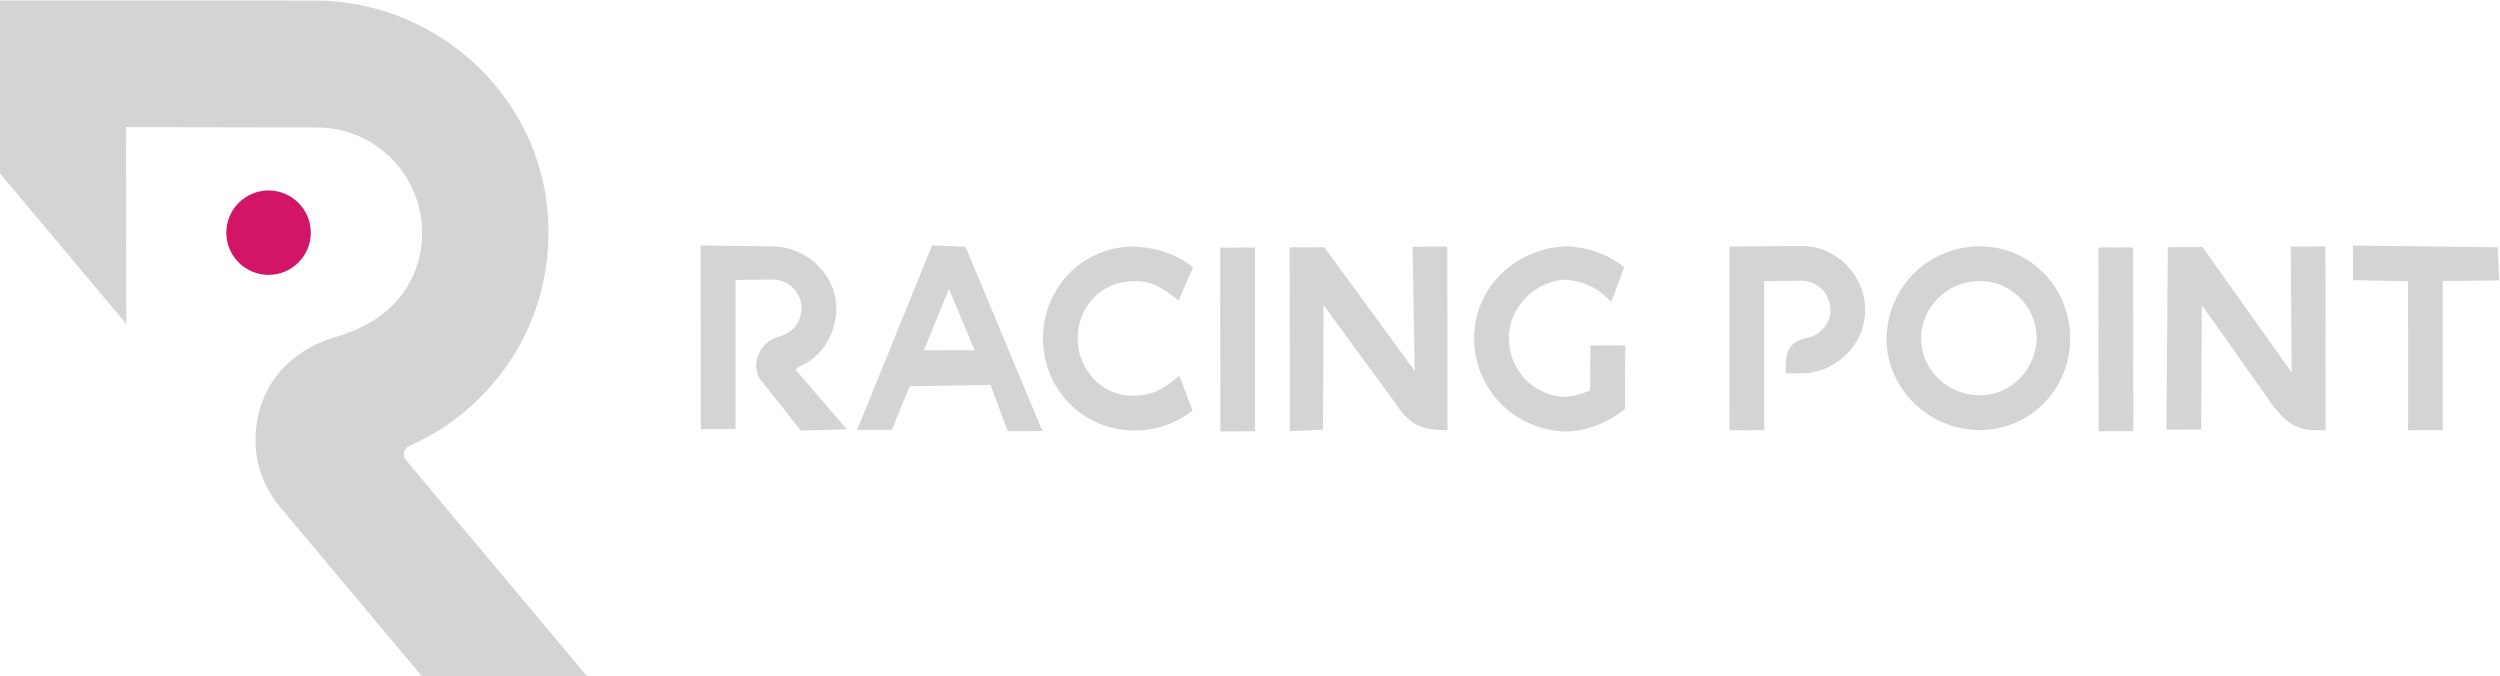 <?xml version="1.0" encoding="UTF-8" standalone="no"?>
<!DOCTYPE svg PUBLIC "-//W3C//DTD SVG 1.1//EN" "http://www.w3.org/Graphics/SVG/1.1/DTD/svg11.dtd">
<svg width="100%" height="100%" viewBox="0 0 1838 497" version="1.1" xmlns="http://www.w3.org/2000/svg" xmlns:xlink="http://www.w3.org/1999/xlink" xml:space="preserve" xmlns:serif="http://www.serif.com/" style="fill-rule:evenodd;clip-rule:evenodd;stroke-linejoin:round;stroke-miterlimit:2;">
    <g transform="matrix(7.976,0,0,7.796,-12146.3,-13655.7)">
        <g transform="matrix(80.578,69.177,67.613,-82.442,1508.52,1769.15)">
            <path d="M-0,0.212L0.097,0.096L0.267,0.066L0.156,0.198L0.284,0.305C0.323,0.338 0.381,0.333 0.414,0.294C0.429,0.277 0.453,0.233 0.416,0.177C0.387,0.134 0.394,0.091 0.419,0.061C0.433,0.044 0.452,0.034 0.472,0.03L0.472,0.03L0.664,-0.004L0.775,0.089L0.532,0.132C0.526,0.133 0.523,0.139 0.526,0.144C0.56,0.214 0.553,0.301 0.499,0.365C0.427,0.452 0.297,0.461 0.211,0.389L-0,0.212Z" style="fill:url(#_Linear1);fill-rule:nonzero;"/>
        </g>
        <g transform="matrix(0.269,0,0,0.275,1547.61,1769.59)">
            <path d="M0,28.949C-7.981,28.949 -14.475,22.455 -14.475,14.474C-14.475,6.493 -7.981,0 0,0C7.98,0 14.474,6.493 14.474,14.474C14.474,22.455 7.98,28.949 0,28.949" style="fill:rgb(210,21,103);fill-rule:nonzero;"/>
        </g>
        <g transform="matrix(143.926,123.56,120.768,-147.254,1596.37,1678.05)">
            <path d="M0.908,0.105L0.919,0.092L0.94,0.109L0.987,0.053L1,0.064L0.953,0.12L0.974,0.138L0.963,0.15L0.908,0.105ZM0.762,-0.077C0.778,-0.096 0.807,-0.098 0.826,-0.082C0.845,-0.066 0.847,-0.038 0.831,-0.019C0.815,0 0.787,0.003 0.768,-0.013C0.749,-0.029 0.746,-0.057 0.762,-0.077ZM0.775,-0.066C0.765,-0.054 0.767,-0.036 0.779,-0.026C0.791,-0.016 0.808,-0.018 0.818,-0.029C0.828,-0.041 0.827,-0.059 0.815,-0.069C0.803,-0.079 0.785,-0.078 0.775,-0.066ZM0.287,-0.416L0.345,-0.485L0.358,-0.474L0.311,-0.418L0.325,-0.406C0.331,-0.401 0.34,-0.402 0.345,-0.408C0.347,-0.411 0.351,-0.417 0.345,-0.426C0.341,-0.432 0.342,-0.439 0.346,-0.444C0.348,-0.446 0.351,-0.448 0.354,-0.448L0.354,-0.448L0.383,-0.454L0.4,-0.439L0.363,-0.433C0.362,-0.433 0.362,-0.432 0.362,-0.431C0.368,-0.42 0.366,-0.407 0.358,-0.397C0.347,-0.384 0.327,-0.383 0.314,-0.394L0.287,-0.416ZM0.674,-0.092L0.732,-0.161L0.745,-0.15L0.698,-0.094L0.712,-0.082C0.718,-0.077 0.727,-0.078 0.732,-0.084C0.734,-0.086 0.738,-0.094 0.732,-0.102C0.727,-0.108 0.728,-0.113 0.732,-0.118L0.735,-0.122L0.741,-0.117C0.754,-0.106 0.756,-0.086 0.745,-0.073C0.734,-0.06 0.714,-0.058 0.701,-0.069L0.674,-0.092ZM0.871,-0.045L0.884,-0.034L0.826,0.035L0.813,0.024L0.871,-0.045ZM0.607,-0.207C0.623,-0.226 0.651,-0.229 0.671,-0.213C0.679,-0.206 0.684,-0.196 0.686,-0.186L0.666,-0.162L0.653,-0.173L0.667,-0.19C0.665,-0.194 0.663,-0.197 0.66,-0.2C0.648,-0.21 0.63,-0.208 0.62,-0.196C0.61,-0.184 0.612,-0.166 0.623,-0.156C0.629,-0.152 0.635,-0.149 0.647,-0.15L0.641,-0.133C0.631,-0.133 0.621,-0.137 0.613,-0.143C0.594,-0.16 0.591,-0.188 0.607,-0.207ZM0.445,-0.343C0.461,-0.362 0.489,-0.365 0.508,-0.349C0.517,-0.342 0.522,-0.332 0.524,-0.323L0.508,-0.314C0.506,-0.326 0.503,-0.331 0.497,-0.336C0.486,-0.346 0.468,-0.344 0.458,-0.332C0.448,-0.32 0.449,-0.303 0.461,-0.293C0.466,-0.288 0.473,-0.286 0.484,-0.286L0.479,-0.269C0.469,-0.269 0.459,-0.273 0.45,-0.28C0.431,-0.296 0.429,-0.324 0.445,-0.343ZM0.885,0.085L0.925,0.038L0.852,0.057L0.852,0.057L0.839,0.046L0.896,-0.023L0.909,-0.012L0.87,0.035L0.927,0.02C0.943,0.016 0.948,0.02 0.956,0.027L0.898,0.096L0.885,0.085ZM0.555,-0.192L0.595,-0.238L0.522,-0.22L0.522,-0.22L0.509,-0.231L0.567,-0.3L0.579,-0.289L0.54,-0.242L0.597,-0.256C0.613,-0.261 0.618,-0.256 0.626,-0.25L0.568,-0.181L0.555,-0.192ZM0.541,-0.322L0.554,-0.311L0.496,-0.242L0.483,-0.253L0.541,-0.322ZM0.374,-0.343L0.404,-0.436L0.417,-0.425L0.41,-0.403L0.44,-0.377L0.461,-0.389L0.474,-0.378L0.387,-0.333L0.374,-0.343ZM0.394,-0.354L0.423,-0.369L0.404,-0.385L0.394,-0.354ZM0.445,-0.343C0.445,-0.343 0.445,-0.343 0.445,-0.343L0.445,-0.343Z" style="fill:url(#_Linear2);fill-rule:nonzero;"/>
        </g>
    </g>
    <defs>
        <linearGradient id="_Linear1" x1="0" y1="0" x2="1" y2="0" gradientUnits="userSpaceOnUse" gradientTransform="matrix(1,-5.55112e-17,-5.55112e-17,-1,0,-0.024)"><stop offset="0" style="stop-color:rgb(213,212,213);stop-opacity:1"/><stop offset="1" style="stop-color:rgb(213,212,213);stop-opacity:1"/></linearGradient>
        <linearGradient id="_Linear2" x1="0" y1="0" x2="1" y2="0" gradientUnits="userSpaceOnUse" gradientTransform="matrix(1,-5.55112e-17,-5.55112e-17,-1,0,-0.024)"><stop offset="0" style="stop-color:rgb(213,212,213);stop-opacity:1"/><stop offset="1" style="stop-color:rgb(213,212,213);stop-opacity:1"/></linearGradient>
    </defs>
</svg>
